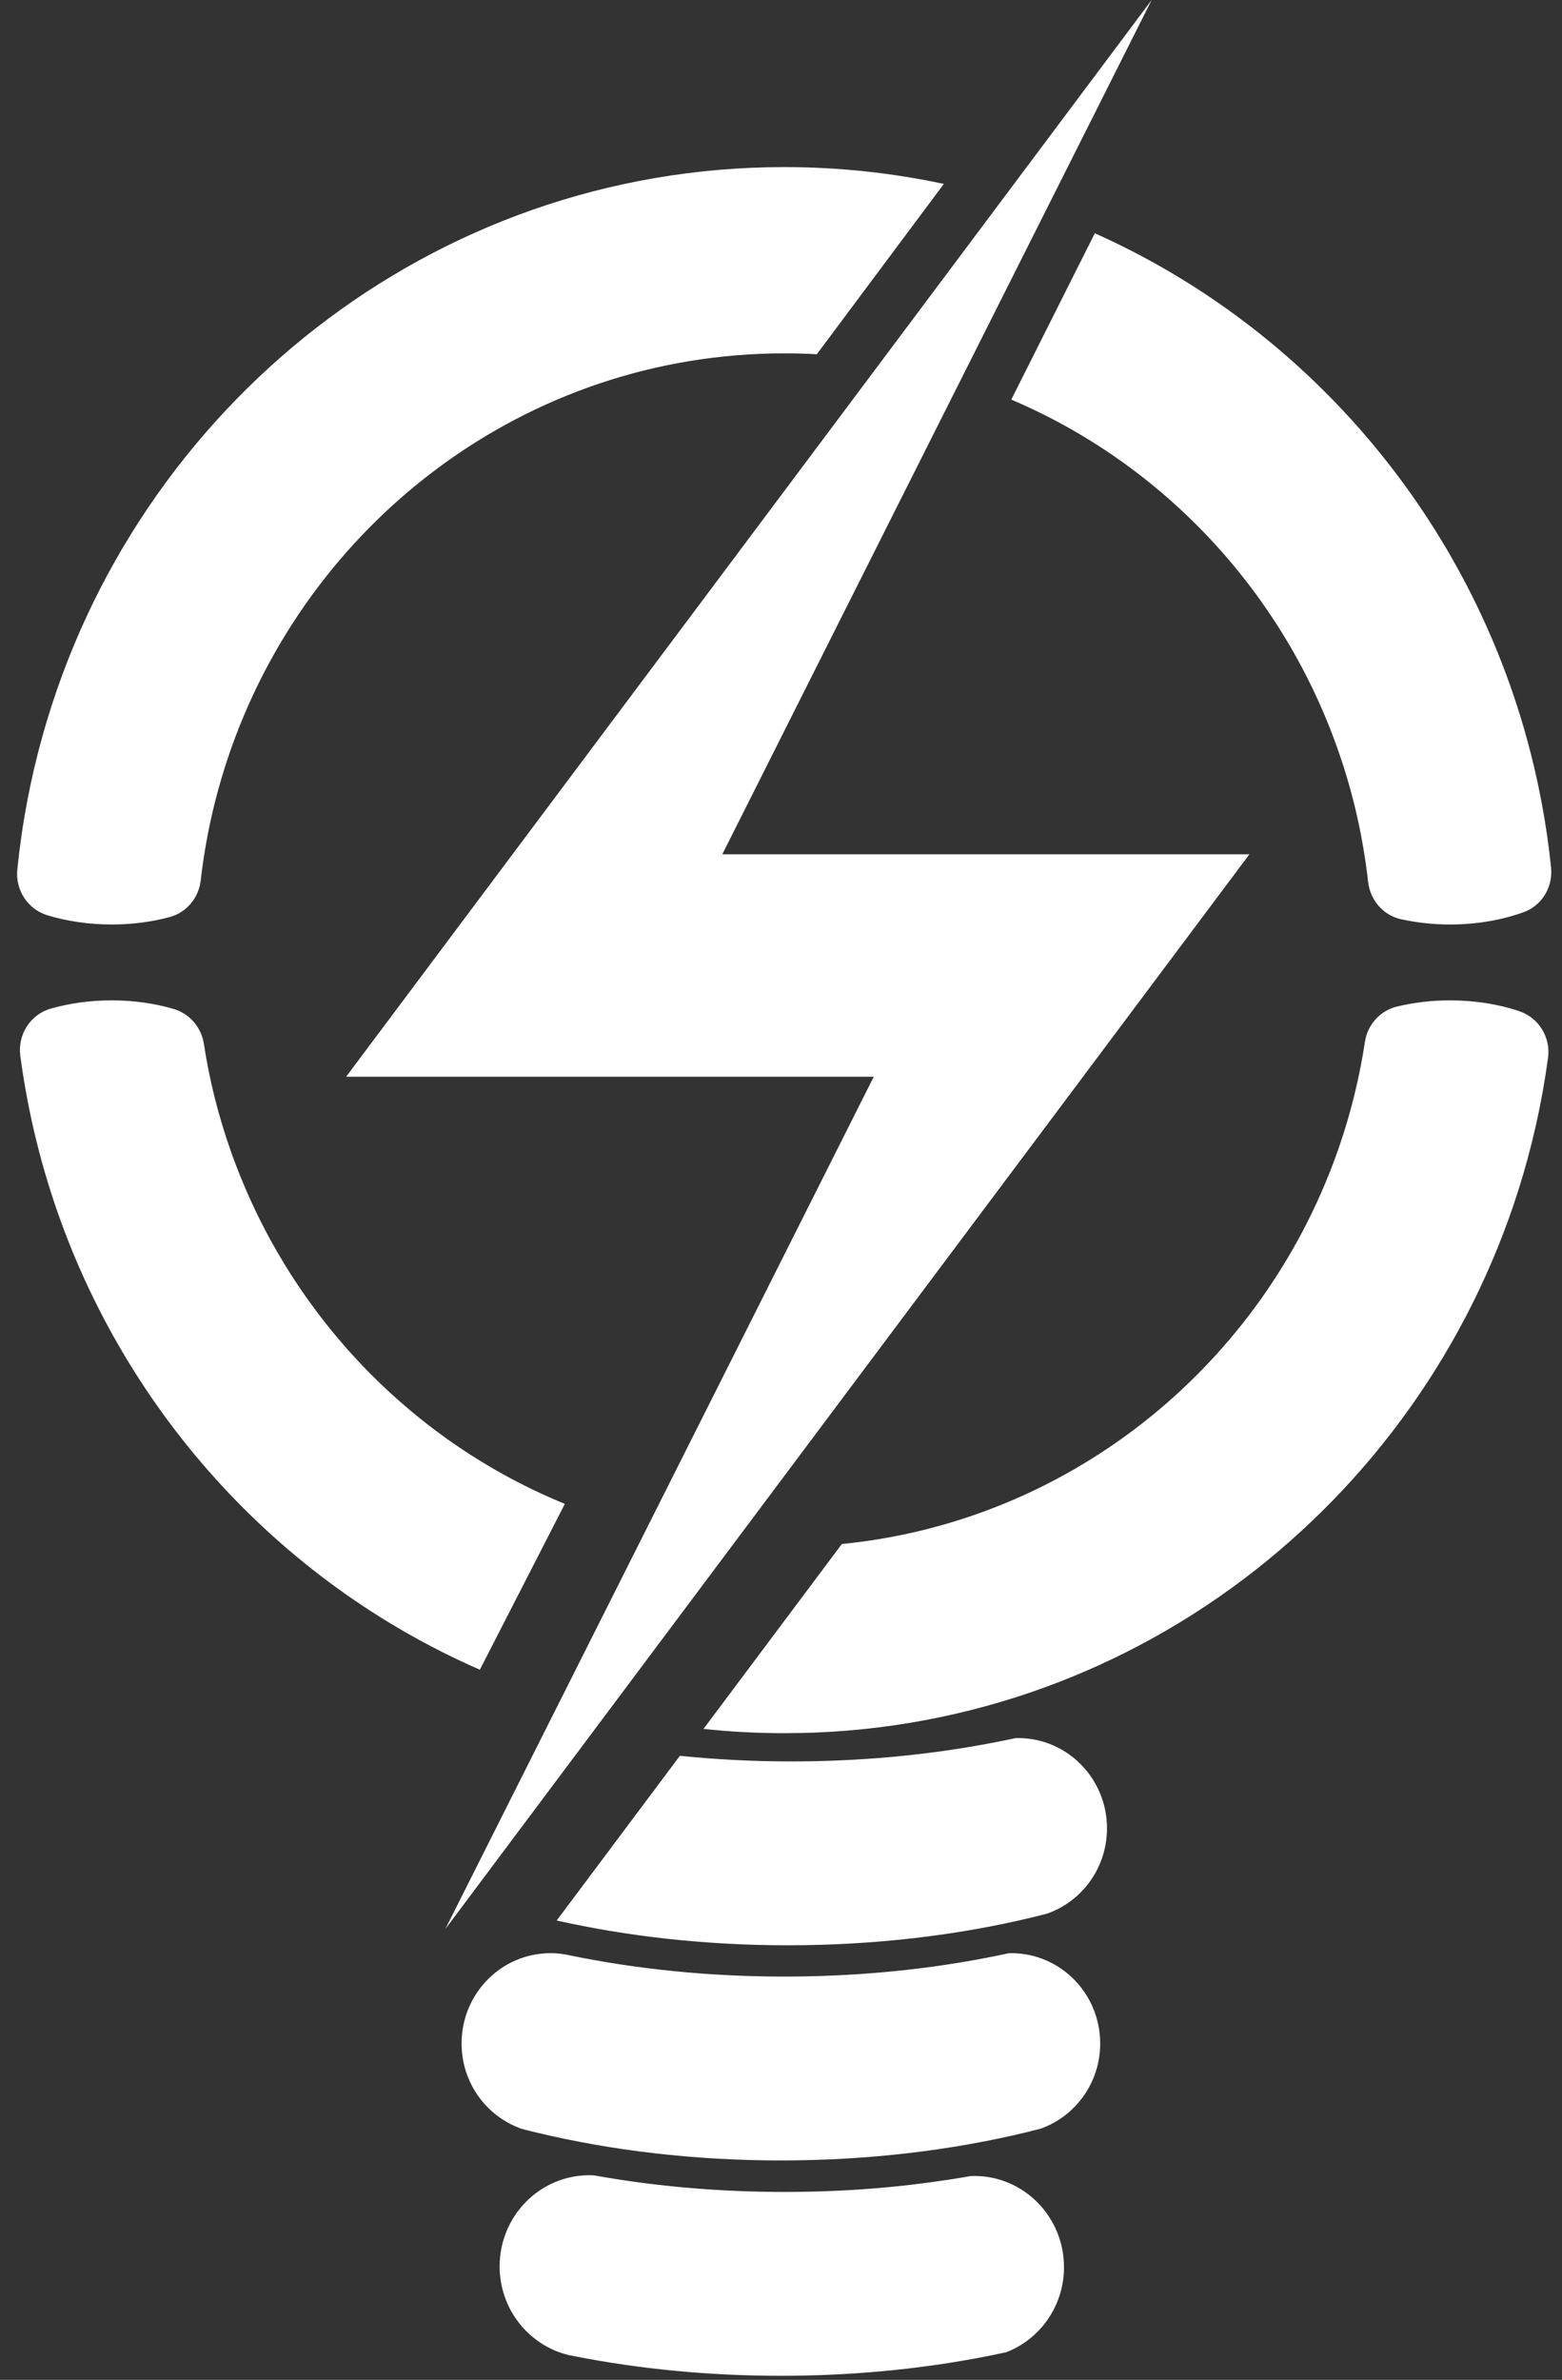 <svg width="44" height="67" viewBox="0 0 44 67" fill="none" xmlns="http://www.w3.org/2000/svg">
<rect x="0" y="0" width="44" height="67" fill="#333333" stroke="none"/>
<g clip-path="url(#clip0_46_3)">
<path d="M35.194 24.051L30.507 30.313L12.544 54.308L24.613 30.313H9.75L14.437 24.051L32.441 0L20.346 24.051H35.194Z" fill="white"/>
<path d="M30.992 57.528C30.992 58.638 30.29 59.583 29.312 59.928C29.162 59.967 29.01 60.005 28.857 60.042C26.763 60.543 24.44 60.822 21.994 60.822C19.548 60.822 17.217 60.542 15.121 60.039C14.979 60.005 14.839 59.971 14.7 59.934C13.712 59.593 13.002 58.645 13.002 57.528C13.002 56.125 14.123 54.987 15.506 54.987C15.653 54.987 15.798 55 15.938 55.025C15.986 55.035 16.034 55.045 16.082 55.055C17.947 55.437 19.974 55.646 22.092 55.646C24.02 55.646 25.871 55.473 27.593 55.154C27.872 55.102 28.148 55.047 28.419 54.988C28.442 54.988 28.465 54.987 28.488 54.987C29.871 54.987 30.991 56.125 30.991 57.528H30.992Z" fill="white"/>
<path d="M31.183 51.471C31.183 52.582 30.481 53.526 29.503 53.871C29.354 53.91 29.201 53.949 29.047 53.986C26.956 54.487 24.632 54.765 22.185 54.765C19.879 54.765 17.68 54.516 15.682 54.067L19.151 49.431C20.166 49.534 21.212 49.589 22.284 49.589C24.211 49.589 26.062 49.416 27.784 49.097C28.063 49.045 28.339 48.991 28.611 48.932C28.634 48.931 28.657 48.931 28.68 48.931C30.061 48.931 31.183 50.069 31.183 51.471L31.183 51.471Z" fill="white"/>
<path d="M29.972 63.825C29.972 64.918 29.299 65.851 28.35 66.22C28.075 66.28 27.796 66.337 27.514 66.389C25.786 66.71 23.929 66.885 21.994 66.885C19.96 66.885 18.01 66.692 16.206 66.338C16.143 66.326 16.081 66.314 16.018 66.301C16.018 66.301 16.018 66.301 16.018 66.301C14.903 66.033 14.074 65.017 14.074 63.804C14.074 62.387 15.206 61.238 16.602 61.238C16.643 61.238 16.684 61.239 16.725 61.241C16.918 61.276 17.113 61.309 17.31 61.34C18.825 61.58 20.43 61.709 22.093 61.709C23.755 61.709 25.258 61.588 26.73 61.363C26.938 61.331 27.145 61.297 27.35 61.261C27.381 61.259 27.413 61.259 27.444 61.259C28.84 61.259 29.971 62.408 29.971 63.825H29.972Z" fill="white"/>
<path d="M13.518 47.007C7.811 44.517 3.369 39.615 1.434 33.565C1.038 32.325 0.747 31.04 0.571 29.717C0.495 29.126 0.856 28.561 1.421 28.398C1.949 28.246 2.533 28.163 3.147 28.163C3.761 28.163 4.356 28.248 4.888 28.404C5.336 28.534 5.669 28.915 5.742 29.383C5.9 30.414 6.153 31.416 6.491 32.376C6.524 32.473 6.558 32.57 6.595 32.665C6.62 32.733 6.645 32.801 6.672 32.867C8.331 37.173 11.689 40.613 15.911 42.338L13.517 47.007H13.518Z" fill="white"/>
<path d="M42.789 28.465C43.337 28.646 43.686 29.197 43.607 29.777C43.434 31.056 43.153 32.3 42.774 33.498C39.965 42.373 31.766 48.794 22.093 48.794C21.324 48.794 20.566 48.753 19.817 48.673L23.714 43.468C30.052 42.842 35.34 38.59 37.542 32.783C37.959 31.684 38.266 30.529 38.448 29.333C38.522 28.845 38.878 28.451 39.352 28.337C39.818 28.224 40.322 28.163 40.847 28.163C41.546 28.163 42.206 28.27 42.789 28.464V28.465Z" fill="white"/>
<path d="M23.008 9.973C22.706 9.956 22.401 9.948 22.093 9.948C14.803 9.948 8.616 14.732 6.408 21.373C6.045 22.465 5.79 23.605 5.654 24.784C5.599 25.277 5.254 25.689 4.782 25.817C4.279 25.953 3.727 26.027 3.147 26.027C2.499 26.027 1.884 25.933 1.333 25.767C0.788 25.599 0.43 25.063 0.487 24.489C0.618 23.188 0.859 21.921 1.203 20.698C3.794 11.465 12.167 4.704 22.093 4.704C23.633 4.704 25.136 4.868 26.587 5.178L23.008 9.974V9.973Z" fill="white"/>
<path d="M43.692 24.423C43.748 24.967 43.436 25.492 42.929 25.677C42.312 25.9 41.603 26.027 40.847 26.027C40.361 26.027 39.894 25.974 39.459 25.877C38.96 25.766 38.596 25.338 38.538 24.824C38.399 23.59 38.13 22.399 37.741 21.262C36.203 16.736 32.812 13.089 28.487 11.25L30.84 6.567C36.725 9.197 41.24 14.4 43.004 20.773C43.33 21.951 43.563 23.172 43.692 24.422L43.692 24.423Z" fill="white"/>
</g>
<defs>
<clipPath id="clip0_46_3">
<rect width="43.218" height="66.885" fill="white" transform="translate(0.481)"/>
</clipPath>
</defs>
</svg>
